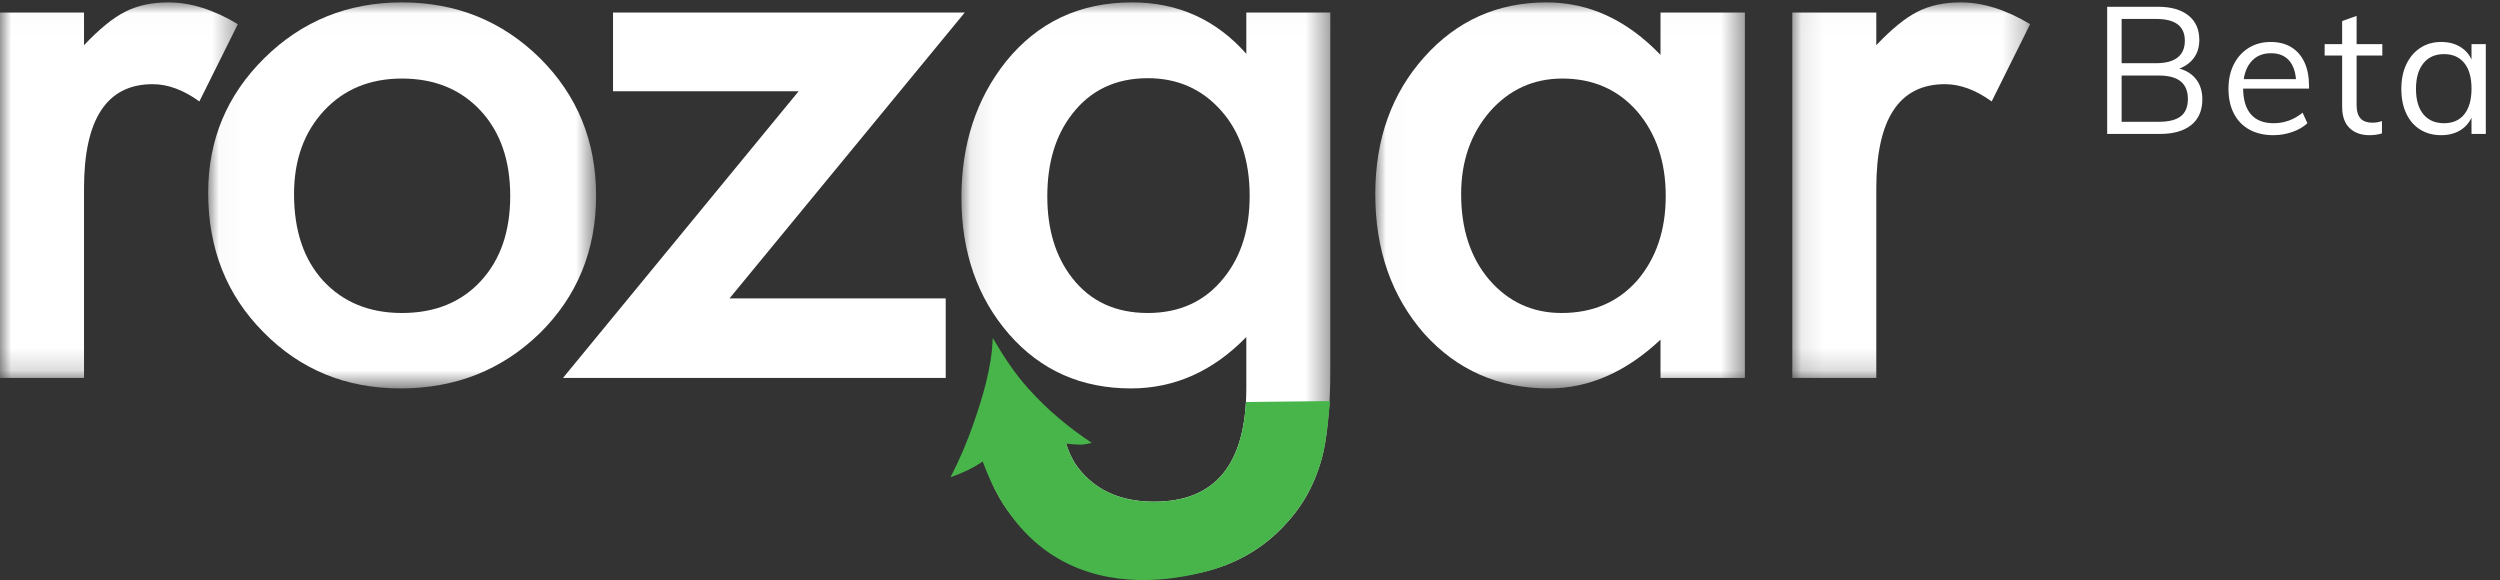 <?xml version="1.0" encoding="UTF-8"?>
<svg width="112px" height="26px" viewBox="0 0 112 26" version="1.1" xmlns="http://www.w3.org/2000/svg" xmlns:xlink="http://www.w3.org/1999/xlink">
    <rect x="0" y="0" width="112" height="26" fill="#333333" stroke="none"/>
    <title>9D12CC15-3F4F-423F-91A8-63DE5FB931F5</title>
    <defs>
        <polygon id="path-1" points="0 0.013 10.655 0.013 10.655 16.836 0 16.836"></polygon>
        <polygon id="path-3" points="0.023 0.013 17.402 0.013 17.402 17.307 0.023 17.307"></polygon>
        <polygon id="path-5" points="0.085 0.013 16.611 0.013 16.611 25.777 0.085 25.777"></polygon>
        <polygon id="path-7" points="0.019 0.013 16.578 0.013 16.578 17.307 0.019 17.307"></polygon>
        <polygon id="path-9" points="0.095 0.013 10.75 0.013 10.75 16.836 0.095 16.836"></polygon>
    </defs>
    <g id="Page-1" stroke="none" stroke-width="1" fill="none" fill-rule="evenodd">
        <g id="Seeker-rozeeblu-OTP-Code-Login" transform="translate(-11, -16)">
            <g id="logo" transform="translate(11, 16)">
                <g id="Group">
                    <g id="Action-Bar-Logo">
                        <g id="Group-22">
                            <g id="Group-3" transform="translate(0, 0.094)">
                                <mask id="mask-2" fill="white">
                                    <use xlink:href="#path-1"></use>
                                </mask>
                                <g id="Clip-2"></g>
                                <path d="M-1.0693302e-05,0.467 L3.764,0.467 L3.764,1.93 C4.455,1.201 5.068,0.703 5.604,0.434 C6.15,0.154 6.797,0.013 7.544,0.013 C8.536,0.013 9.573,0.339 10.655,0.988 L8.932,4.45 C8.218,3.935 7.521,3.677 6.841,3.677 C4.79,3.677 3.764,5.234 3.764,8.349 L3.764,16.836 L-1.0693302e-05,16.836 L-1.0693302e-05,0.467 Z" id="Fill-1" fill="#FFFFFF" mask="url(#mask-2)"></path>
                            </g>
                            <g id="Group-6" transform="translate(9.303, 0.094)">
                                <mask id="mask-4" fill="white">
                                    <use xlink:href="#path-3"></use>
                                </mask>
                                <g id="Clip-5"></g>
                                <path d="M3.87,8.601 C3.87,10.237 4.305,11.531 5.175,12.483 C6.067,13.447 7.244,13.928 8.704,13.928 C10.177,13.928 11.353,13.453 12.234,12.5 C13.115,11.548 13.555,10.276 13.555,8.685 C13.555,7.095 13.115,5.823 12.234,4.87 C11.342,3.907 10.165,3.425 8.704,3.425 C7.266,3.425 6.101,3.907 5.209,4.87 C4.316,5.834 3.87,7.078 3.87,8.601 M0.023,8.534 C0.023,6.17 0.865,4.159 2.549,2.501 C4.233,0.843 6.285,0.013 8.704,0.013 C11.135,0.013 13.198,0.848 14.893,2.518 C16.566,4.187 17.402,6.238 17.402,8.668 C17.402,11.122 16.56,13.178 14.877,14.836 C13.182,16.483 11.102,17.307 8.638,17.307 C6.195,17.307 4.149,16.466 2.499,14.786 C0.849,13.128 0.023,11.044 0.023,8.534" id="Fill-4" fill="#FFFFFF" mask="url(#mask-4)"></path>
                            </g>
                            <polygon id="Fill-7" fill="#FFFFFF" points="32.683 13.367 42.368 13.367 42.368 16.93 25.223 16.93 35.777 4.09 27.464 4.09 27.464 0.561 43.221 0.561"></polygon>
                            <g id="Group-11" transform="translate(42.987, 0.094)">
                                <mask id="mask-6" fill="white">
                                    <use xlink:href="#path-5"></use>
                                </mask>
                                <g id="Clip-10"></g>
                                <path d="M12.998,8.685 C12.998,7.095 12.574,5.823 11.727,4.87 C10.868,3.896 9.77,3.409 8.432,3.409 C7.004,3.409 5.878,3.941 5.053,5.005 C4.306,5.957 3.932,7.19 3.932,8.702 C3.932,10.192 4.306,11.414 5.053,12.366 C5.867,13.408 6.993,13.928 8.432,13.928 C9.87,13.928 11.007,13.402 11.844,12.349 C12.613,11.397 12.998,10.176 12.998,8.685 L12.998,8.685 Z M16.611,16.45 C16.611,17.223 16.586,17.903 16.536,18.491 C16.486,19.08 16.416,19.598 16.327,20.046 C16.059,21.278 15.535,22.337 14.754,23.223 C13.282,24.925 11.258,25.777 8.682,25.777 C6.508,25.777 4.718,25.189 3.313,24.012 C1.864,22.802 1.027,21.127 0.804,18.987 L4.584,18.987 C4.729,19.794 4.969,20.416 5.304,20.853 C6.084,21.872 7.222,22.382 8.716,22.382 C11.47,22.382 12.848,20.685 12.848,17.29 L12.848,15.004 C11.353,16.54 9.63,17.307 7.679,17.307 C5.46,17.307 3.642,16.5 2.226,14.887 C0.799,13.251 0.085,11.206 0.085,8.752 C0.085,6.366 0.748,4.338 2.075,2.669 C3.503,0.899 5.387,0.013 7.729,0.013 C9.781,0.013 11.487,0.781 12.848,2.316 L12.848,0.467 L16.611,0.467 L16.611,16.45 Z" id="Fill-9" fill="#FFFFFF" mask="url(#mask-6)"></path>
                            </g>
                            <g id="Group-14" transform="translate(61.593, 0.094)">
                                <mask id="mask-8" fill="white">
                                    <use xlink:href="#path-7"></use>
                                </mask>
                                <g id="Clip-13"></g>
                                <path d="M3.866,8.601 C3.866,10.17 4.284,11.447 5.12,12.433 C5.979,13.43 7.061,13.928 8.365,13.928 C9.759,13.928 10.885,13.447 11.744,12.483 C12.602,11.486 13.032,10.221 13.032,8.685 C13.032,7.151 12.602,5.884 11.744,4.887 C10.885,3.912 9.77,3.425 8.399,3.425 C7.105,3.425 6.023,3.918 5.154,4.904 C4.295,5.901 3.866,7.134 3.866,8.601 L3.866,8.601 Z M12.798,0.467 L16.578,0.467 L16.578,16.836 L12.798,16.836 L12.798,15.122 C11.248,16.579 9.581,17.307 7.796,17.307 C5.544,17.307 3.682,16.489 2.21,14.853 C0.749,13.184 0.019,11.1 0.019,8.601 C0.019,6.148 0.749,4.103 2.21,2.467 C3.67,0.832 5.499,0.013 7.696,0.013 C9.592,0.013 11.292,0.798 12.798,2.366 L12.798,0.467 Z" id="Fill-12" fill="#FFFFFF" mask="url(#mask-8)"></path>
                            </g>
                            <g id="Group-17" transform="translate(80.2, 0.094)">
                                <mask id="mask-10" fill="white">
                                    <use xlink:href="#path-9"></use>
                                </mask>
                                <g id="Clip-16"></g>
                                <path d="M0.095,0.467 L3.858,0.467 L3.858,1.93 C4.55,1.201 5.163,0.703 5.698,0.434 C6.245,0.154 6.891,0.013 7.639,0.013 C8.631,0.013 9.668,0.339 10.75,0.988 L9.027,4.45 C8.313,3.935 7.616,3.677 6.936,3.677 C4.884,3.677 3.858,5.234 3.858,8.349 L3.858,16.836 L0.095,16.836 L0.095,0.467 Z" id="Fill-15" fill="#FFFFFF" mask="url(#mask-10)"></path>
                            </g>
                            <path d="M46.94,19.786 C48.69,19.985 48.434,19.925 48.912,19.84 C47.933,19.193 46.941,18.383 46.075,17.416 C45.464,16.736 44.968,15.984 44.474,15.139 C44.437,16.462 44.006,17.847 43.613,18.974 C43.317,19.824 42.973,20.627 42.584,21.38 C43.055,21.219 43.567,20.99 44.024,20.673 C46.945,28.585 54.905,25.319 54.905,25.319 C48.073,22.889 46.905,20.284 46.94,19.788 L46.94,19.786 Z" id="Fill-18" fill="#47B549"></path>
                            <path d="M55.818,18.009 C55.654,20.987 54.283,22.476 51.703,22.476 C50.209,22.476 49.071,21.966 48.291,20.947 C47.956,20.51 47.716,19.888 47.572,19.081 L43.791,19.081 C44.014,21.221 44.851,22.896 46.3,24.106 C47.706,25.283 49.495,25.871 51.67,25.871 C54.245,25.871 56.269,25.019 57.741,23.317 C58.522,22.431 59.046,21.373 59.314,20.14 C59.403,19.692 59.473,19.174 59.523,18.586 C59.548,18.288 59.567,18.311 59.58,17.966" id="Fill-20" fill="#47B549"></path>
                        </g>
                    </g>
                    <path d="M96.769,6 C97.371,6 97.838,5.867 98.169,5.6 C98.499,5.333 98.665,4.949 98.665,4.448 C98.665,4.075 98.563,3.765 98.361,3.52 C98.158,3.275 97.878,3.117 97.521,3.048 L97.628,3.074 L97.672,3.059 C97.867,2.98 98.031,2.872 98.166,2.736 L98.261,2.628 C98.439,2.401 98.529,2.123 98.529,1.792 C98.529,1.317 98.366,0.951 98.041,0.692 C97.715,0.433 97.265,0.304 96.689,0.304 L96.689,0.304 L94.401,0.304 L94.401,6 L96.769,6 Z M96.585,2.832 L95.049,2.832 L95.049,0.848 L96.585,0.848 C97.022,0.848 97.347,0.929 97.561,1.092 C97.774,1.255 97.881,1.499 97.881,1.824 C97.881,2.155 97.773,2.405 97.557,2.576 C97.341,2.747 97.017,2.832 96.585,2.832 L96.585,2.832 Z M96.713,5.456 L95.049,5.456 L95.049,3.384 L96.713,3.384 C97.155,3.384 97.483,3.472 97.697,3.648 C97.91,3.824 98.017,4.085 98.017,4.432 C98.017,4.784 97.911,5.043 97.701,5.208 C97.49,5.373 97.161,5.456 96.713,5.456 L96.713,5.456 Z M101.852,6.056 C102.14,6.056 102.422,6.008 102.696,5.912 C102.971,5.816 103.196,5.685 103.372,5.52 L103.372,5.52 L103.156,5.048 C102.959,5.208 102.752,5.327 102.536,5.404 C102.32,5.481 102.095,5.52 101.86,5.52 C101.412,5.52 101.072,5.387 100.84,5.12 C100.608,4.853 100.492,4.459 100.492,3.936 L100.493,3.968 L103.444,3.968 L103.444,3.848 C103.444,3.437 103.376,3.085 103.24,2.792 C103.104,2.499 102.908,2.273 102.652,2.116 C102.396,1.959 102.09,1.88 101.732,1.88 C101.359,1.88 101.03,1.968 100.744,2.144 C100.459,2.32 100.236,2.565 100.076,2.88 C99.916,3.195 99.836,3.56 99.836,3.976 C99.836,4.408 99.918,4.78 100.08,5.092 C100.243,5.404 100.475,5.643 100.776,5.808 C101.078,5.973 101.436,6.056 101.852,6.056 Z M102.858,3.545 L100.52,3.545 L100.539,3.434 C100.58,3.231 100.65,3.054 100.746,2.904 L100.824,2.796 C101.046,2.521 101.351,2.384 101.74,2.384 C102.114,2.384 102.398,2.509 102.592,2.76 C102.731,2.939 102.818,3.174 102.852,3.464 L102.858,3.545 Z M106.152,6.056 C106.259,6.056 106.356,6.049 106.444,6.036 C106.532,6.023 106.621,6.003 106.712,5.976 L106.712,5.976 L106.712,5.424 C106.632,5.451 106.56,5.469 106.496,5.48 C106.432,5.491 106.36,5.496 106.28,5.496 C106.147,5.496 106.027,5.473 105.92,5.428 C105.813,5.383 105.729,5.301 105.668,5.184 C105.607,5.067 105.576,4.901 105.576,4.688 L105.576,4.688 L105.576,2.488 L106.728,2.488 L106.728,1.976 L105.576,1.976 L105.576,0.712 L104.928,0.944 L104.928,1.976 L104.144,1.976 L104.144,2.488 L104.928,2.488 L104.928,4.776 C104.928,5.149 105.013,5.441 105.182,5.651 L105.26,5.736 C105.481,5.949 105.779,6.056 106.152,6.056 Z M109.364,6.056 C109.732,6.056 110.044,5.965 110.3,5.784 C110.47,5.663 110.604,5.508 110.701,5.318 L110.723,5.269 L110.724,6 L111.364,6 L111.364,1.976 L110.724,1.976 L110.723,2.668 L110.701,2.618 C110.629,2.476 110.535,2.353 110.421,2.249 L110.3,2.152 C110.044,1.971 109.732,1.88 109.364,1.88 C109.012,1.88 108.701,1.968 108.432,2.144 C108.162,2.32 107.953,2.565 107.804,2.88 C107.654,3.195 107.58,3.563 107.58,3.984 C107.58,4.405 107.653,4.772 107.8,5.084 C107.946,5.396 108.154,5.636 108.424,5.804 C108.693,5.972 109.006,6.056 109.364,6.056 Z M109.492,5.52 C109.097,5.52 108.789,5.387 108.568,5.12 C108.346,4.853 108.236,4.475 108.236,3.984 C108.236,3.493 108.346,3.111 108.568,2.836 C108.789,2.561 109.097,2.424 109.492,2.424 C109.881,2.424 110.184,2.557 110.4,2.824 C110.616,3.091 110.724,3.472 110.724,3.968 C110.724,4.464 110.617,4.847 110.404,5.116 C110.19,5.385 109.886,5.52 109.492,5.52 Z" id="Beta" fill="#FFFFFF" fill-rule="nonzero"></path>
                </g>
            </g>
        </g>
    </g>
</svg>